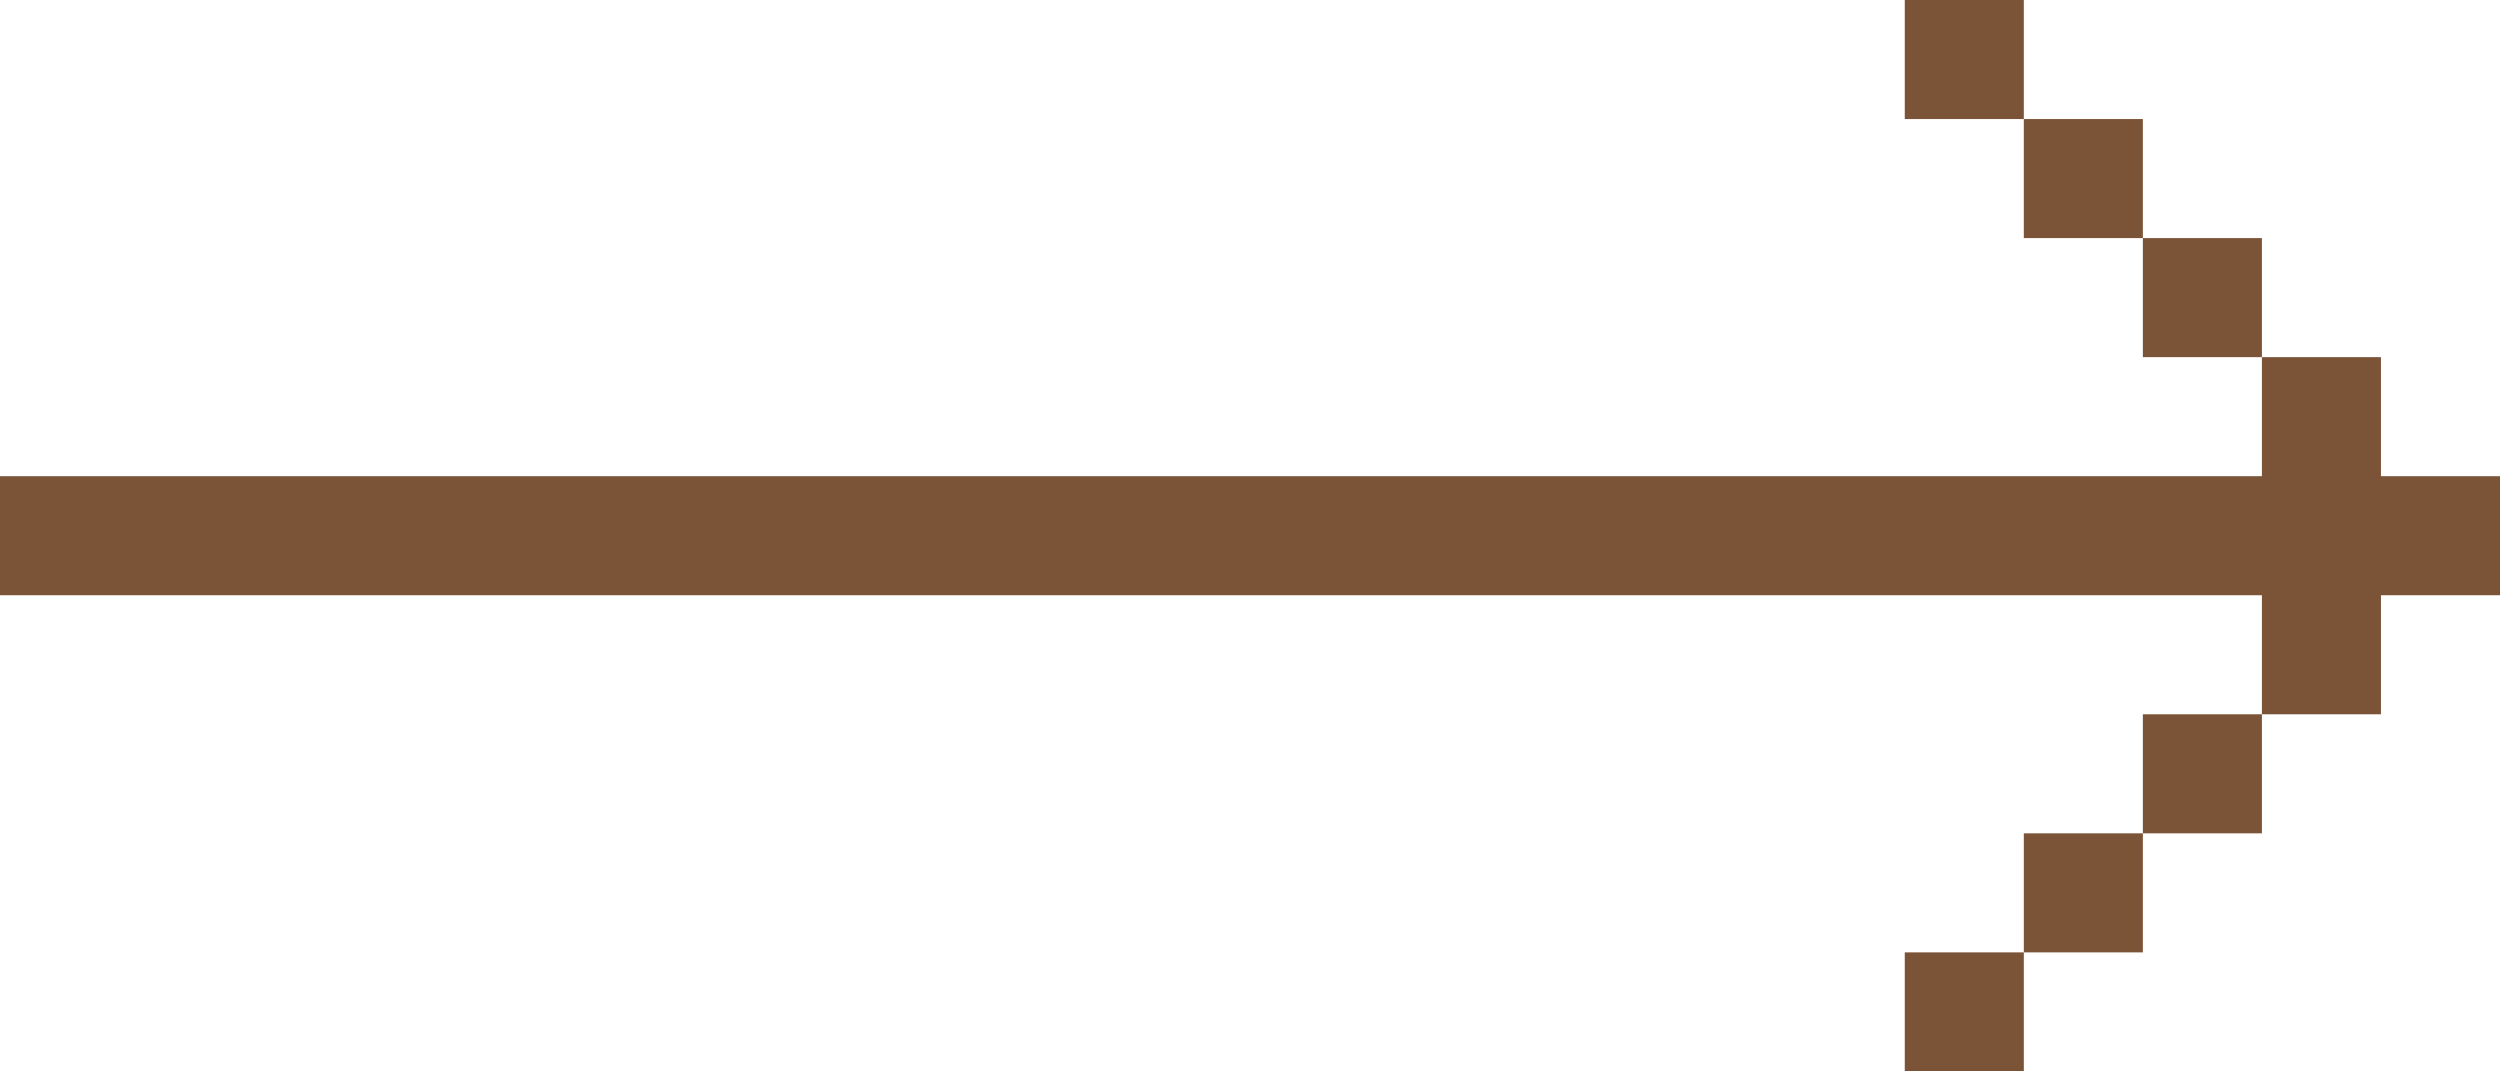 <svg xmlns="http://www.w3.org/2000/svg" width="21" height="9" viewBox="0 0 21 9"><defs><style>.cls-1{fill:#7b5336;fill-rule:evenodd}</style></defs><path id="arrow-thin.svg" class="cls-1" d="M1931 928h21v1h-21v-1zm19-1h1v1h-1v-1zm-1-1h1v1h-1v-1zm-1-1h1v1h-1v-1zm-1-1h1v1h-1v-1zm3 5h1v1h-1v-1zm-1 1h1v1h-1v-1zm-1 1h1v1h-1v-1zm-1 1h1v1h-1v-1z" transform="translate(-1931 -924)"/></svg>